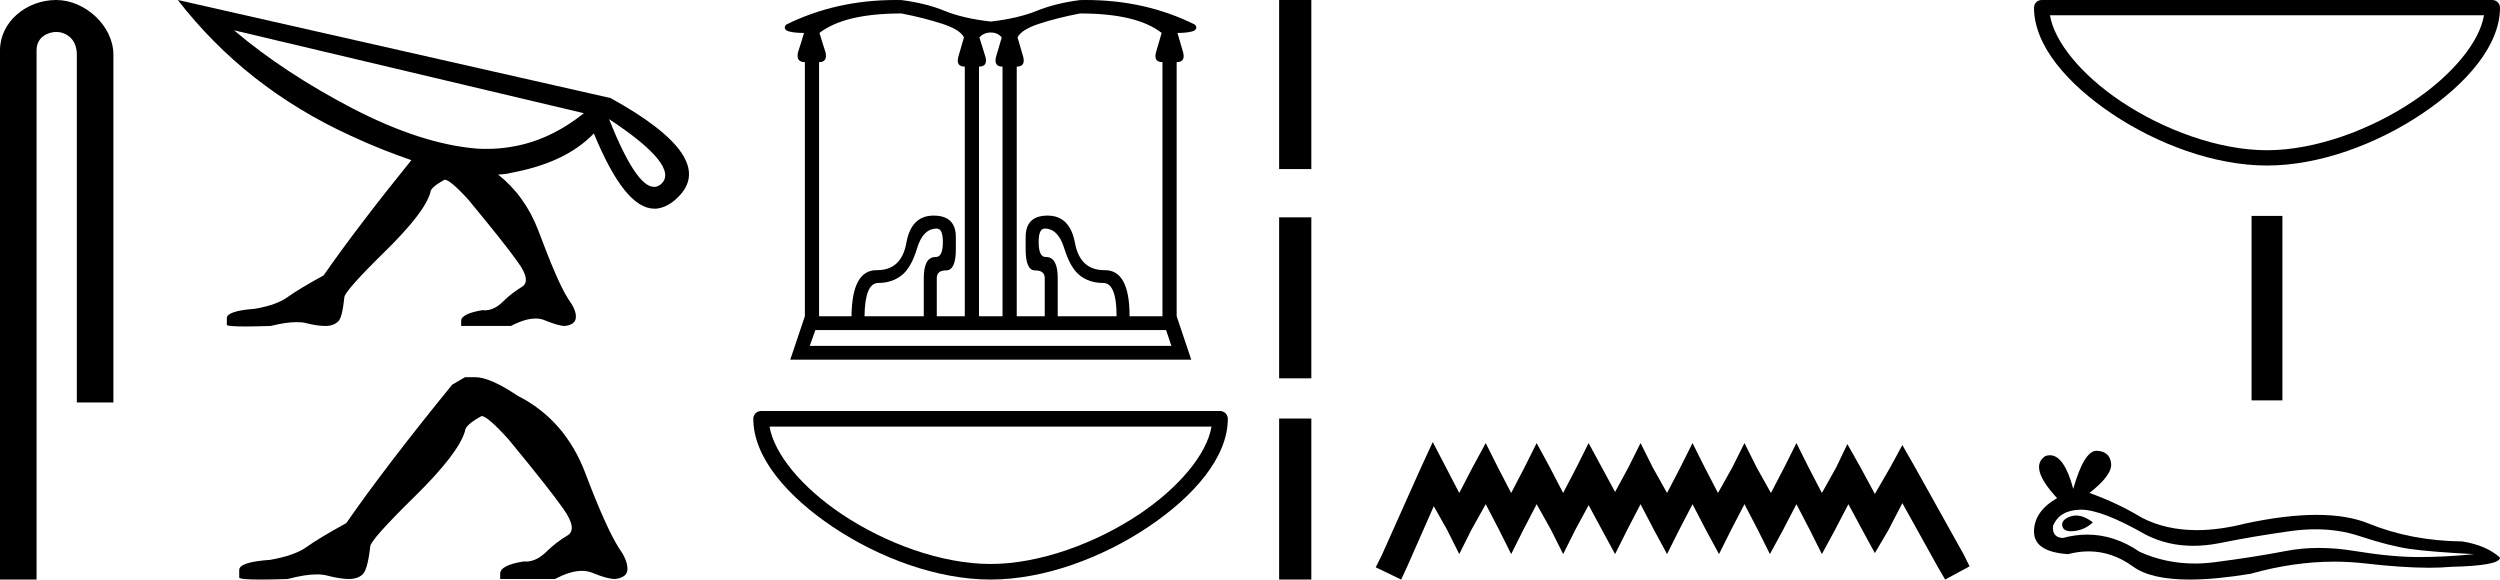<?xml version='1.0' encoding='UTF-8' standalone='yes'?><svg xmlns='http://www.w3.org/2000/svg' xmlns:xlink='http://www.w3.org/1999/xlink' width='77.646' height='18.0' ><path d='M 1.745 0.0 C 0.815 0.0 0.0 0.684 0.0 1.562 L 0.0 18 L 1.136 18 L 1.136 1.562 C 1.136 1.131 1.515 0.992 1.752 0.992 C 2.002 0.992 2.386 1.167 2.386 1.695 L 2.386 12.499 L 3.522 12.499 L 3.522 1.695 C 3.522 0.816 2.652 0.0 1.745 0.0 Z' style='fill:#000000;stroke:none' /><path d='M 7.268 0.941 L 18.133 3.516 C 17.4 4.105 16.627 4.448 15.83 4.568 C 15.59 4.608 15.359 4.624 15.128 4.624 C 15.024 4.624 14.921 4.624 14.817 4.616 C 13.637 4.52 12.346 4.089 10.943 3.364 C 9.54 2.631 8.312 1.826 7.268 0.941 ZM 18.915 3.699 C 20.397 4.671 20.931 5.357 20.533 5.716 C 20.477 5.764 20.413 5.795 20.35 5.803 L 20.31 5.803 C 19.935 5.803 19.473 5.094 18.915 3.699 ZM 5.522 0.0 C 6.917 1.802 8.703 3.213 10.879 4.209 C 11.557 4.528 12.202 4.775 12.776 4.974 C 11.66 6.353 10.744 7.557 10.05 8.554 C 9.54 8.833 9.157 9.064 8.926 9.231 C 8.703 9.391 8.376 9.51 7.922 9.59 C 7.348 9.63 7.045 9.733 7.045 9.877 L 7.045 10.084 C 7.037 10.124 7.244 10.14 7.651 10.14 C 7.858 10.14 8.105 10.132 8.408 10.124 C 8.727 10.044 8.99 10.005 9.205 10.005 C 9.325 10.005 9.42 10.012 9.508 10.036 C 9.755 10.1 9.954 10.124 10.114 10.124 C 10.273 10.124 10.401 10.076 10.497 9.989 C 10.592 9.909 10.648 9.662 10.696 9.231 C 10.696 9.112 11.126 8.625 11.947 7.82 C 12.776 7.007 13.247 6.401 13.366 5.979 C 13.366 5.875 13.502 5.748 13.813 5.58 C 13.916 5.58 14.164 5.779 14.546 6.202 C 15.303 7.119 15.822 7.764 16.093 8.155 C 16.372 8.538 16.404 8.801 16.204 8.912 C 16.013 9.032 15.822 9.167 15.622 9.367 C 15.447 9.542 15.256 9.638 15.056 9.638 C 15.032 9.638 15.016 9.638 15.001 9.63 C 14.562 9.702 14.323 9.813 14.323 9.965 L 14.323 10.124 L 15.869 10.124 C 16.156 9.973 16.412 9.893 16.635 9.893 C 16.738 9.893 16.834 9.909 16.922 9.949 C 17.201 10.06 17.4 10.124 17.551 10.124 C 17.783 10.092 17.886 9.997 17.886 9.837 C 17.886 9.662 17.799 9.494 17.639 9.271 C 17.392 8.88 17.097 8.163 16.722 7.167 C 16.443 6.433 16.021 5.859 15.471 5.421 C 15.559 5.413 15.654 5.413 15.734 5.397 C 15.766 5.397 15.814 5.381 15.846 5.373 C 16.985 5.166 17.846 4.767 18.444 4.145 C 19.09 5.708 19.704 6.481 20.326 6.481 C 20.366 6.481 20.405 6.481 20.437 6.473 C 20.637 6.441 20.852 6.33 21.043 6.138 C 21.904 5.317 21.203 4.281 18.962 3.045 L 5.522 0.0 Z' style='fill:#000000;stroke:none' /><path d='M 14.443 11.715 L 14.046 11.946 Q 11.995 14.46 10.755 16.247 Q 9.911 16.71 9.531 16.983 Q 9.151 17.256 8.39 17.388 Q 7.43 17.454 7.43 17.702 L 7.43 17.719 L 7.43 17.934 Q 7.419 18 8.092 18 Q 8.428 18 8.936 17.983 Q 9.476 17.84 9.84 17.84 Q 10.022 17.84 10.159 17.876 Q 10.573 17.983 10.838 17.983 Q 11.102 17.983 11.259 17.843 Q 11.417 17.702 11.499 16.975 Q 11.499 16.776 12.872 15.428 Q 14.245 14.08 14.443 13.385 Q 14.443 13.203 14.956 12.922 Q 15.138 12.922 15.783 13.633 Q 17.04 15.155 17.495 15.8 Q 17.95 16.445 17.619 16.635 Q 17.288 16.826 16.957 17.148 Q 16.657 17.441 16.33 17.441 Q 16.297 17.441 16.263 17.438 Q 15.535 17.553 15.535 17.818 L 15.535 17.983 L 17.239 17.983 Q 17.713 17.73 18.073 17.73 Q 18.253 17.73 18.405 17.793 Q 18.859 17.983 19.108 17.983 Q 19.488 17.934 19.488 17.669 Q 19.488 17.388 19.223 17.024 Q 18.81 16.363 18.181 14.7 Q 17.553 13.038 16.081 12.294 Q 15.221 11.715 14.758 11.715 Z' style='fill:#000000;stroke:none' /><path d='M 29.095 7.099 C 29.221 7.099 29.284 7.238 29.284 7.515 C 29.284 7.826 29.212 7.982 29.068 7.982 C 29.065 7.982 29.061 7.982 29.057 7.982 C 28.813 7.982 28.691 8.2 28.691 8.637 L 28.691 9.822 L 26.851 9.822 C 26.859 9.133 27.002 8.788 27.279 8.788 C 27.557 8.788 27.796 8.711 27.998 8.555 C 28.2 8.4 28.361 8.118 28.483 7.711 C 28.605 7.303 28.809 7.099 29.095 7.099 ZM 27.998 0.418 C 28.469 0.51 28.891 0.617 29.265 0.739 C 29.639 0.861 29.864 1.002 29.939 1.162 C 29.872 1.388 29.813 1.59 29.763 1.767 C 29.712 1.968 29.78 2.069 29.965 2.069 L 29.965 9.822 L 29.095 9.822 L 29.095 8.637 C 29.095 8.477 29.191 8.398 29.385 8.398 C 29.586 8.398 29.687 8.179 29.687 7.742 L 29.687 7.364 C 29.687 6.918 29.456 6.696 28.994 6.696 C 28.532 6.696 28.25 6.979 28.149 7.547 C 28.049 8.11 27.746 8.391 27.24 8.391 C 27.236 8.391 27.233 8.391 27.229 8.391 C 27.227 8.391 27.224 8.391 27.222 8.391 C 26.714 8.391 26.456 8.868 26.447 9.822 L 25.439 9.822 L 25.439 1.93 C 25.615 1.93 25.683 1.83 25.641 1.628 C 25.582 1.451 25.519 1.25 25.451 1.023 C 25.973 0.619 26.821 0.418 27.998 0.418 ZM 30.771 1.01 C 30.914 1.01 31.028 1.061 31.112 1.162 C 31.044 1.388 30.986 1.59 30.935 1.767 C 30.885 1.968 30.952 2.069 31.137 2.069 L 31.137 9.822 L 30.406 9.822 L 30.406 2.069 C 30.591 2.069 30.658 1.968 30.607 1.767 C 30.549 1.59 30.486 1.388 30.418 1.162 C 30.511 1.061 30.628 1.01 30.771 1.01 ZM 32.448 7.099 C 32.725 7.099 32.927 7.303 33.053 7.711 C 33.179 8.118 33.341 8.4 33.538 8.555 C 33.736 8.711 33.978 8.788 34.263 8.788 C 34.541 8.788 34.679 9.133 34.679 9.822 L 32.851 9.822 L 32.851 8.637 C 32.851 8.2 32.73 7.982 32.486 7.982 C 32.482 7.982 32.478 7.982 32.474 7.982 C 32.331 7.982 32.259 7.826 32.259 7.515 C 32.259 7.238 32.322 7.099 32.448 7.099 ZM 33.545 0.418 C 34.721 0.418 35.566 0.619 36.079 1.023 C 36.011 1.25 35.953 1.451 35.902 1.628 C 35.852 1.83 35.919 1.93 36.104 1.93 L 36.104 9.822 L 35.083 9.822 C 35.083 8.868 34.829 8.391 34.32 8.391 C 34.318 8.391 34.316 8.391 34.314 8.391 C 34.31 8.391 34.306 8.391 34.302 8.391 C 33.797 8.391 33.491 8.11 33.387 7.547 C 33.282 6.979 32.998 6.696 32.536 6.696 C 32.082 6.696 31.855 6.918 31.855 7.364 L 31.855 7.742 C 31.855 8.179 31.952 8.398 32.145 8.398 C 32.347 8.398 32.448 8.477 32.448 8.637 L 32.448 9.822 L 31.578 9.822 L 31.578 2.069 C 31.763 2.069 31.83 1.968 31.78 1.767 C 31.729 1.59 31.671 1.388 31.603 1.162 C 31.679 1.002 31.902 0.861 32.272 0.739 C 32.641 0.617 33.066 0.51 33.545 0.418 ZM 36.217 10.251 L 36.381 10.742 L 25.149 10.742 L 25.325 10.251 ZM 27.821 0.0 C 26.587 0.0 25.457 0.253 24.43 0.758 C 24.355 0.825 24.355 0.888 24.43 0.947 C 24.531 0.998 24.712 1.023 24.972 1.023 C 24.905 1.25 24.842 1.451 24.783 1.628 C 24.741 1.83 24.813 1.93 24.998 1.93 L 24.998 9.822 L 24.544 11.171 L 36.999 11.171 L 36.545 9.822 L 36.545 1.93 C 36.73 1.93 36.797 1.83 36.747 1.628 C 36.696 1.451 36.638 1.25 36.57 1.023 C 36.822 1.023 36.999 0.998 37.1 0.947 C 37.175 0.888 37.175 0.825 37.1 0.758 C 36.081 0.253 34.955 0.0 33.722 0.0 C 33.663 0.0 33.604 5.730180235889396E-4 33.545 0.002 C 33.032 0.069 32.585 0.18 32.202 0.336 C 31.82 0.491 31.343 0.603 30.771 0.67 C 30.191 0.603 29.712 0.491 29.334 0.336 C 28.956 0.18 28.511 0.069 27.998 0.002 C 27.939 5.730180235889396E-4 27.88 0.0 27.821 0.0 Z' style='fill:#000000;stroke:none' /><path d='M 37.628 13.249 C 37.485 14.102 36.62 15.14 35.393 15.964 C 34.046 16.867 32.297 17.516 30.765 17.516 C 29.233 17.516 27.484 16.867 26.137 15.964 C 24.909 15.14 24.045 14.102 23.901 13.249 ZM 23.638 12.765 C 23.505 12.765 23.396 12.873 23.396 13.007 C 23.396 14.202 24.45 15.415 25.868 16.366 C 27.285 17.317 29.099 18 30.765 18 C 32.431 18 34.245 17.317 35.662 16.366 C 37.08 15.415 38.134 14.202 38.134 13.007 C 38.134 12.873 38.025 12.765 37.892 12.765 Z' style='fill:#000000;stroke:none' /><path d='M 39.728 0.0 L 39.728 5.25 L 40.728 5.25 L 40.728 0.0 L 39.728 0.0 M 39.728 6.75 L 39.728 11.75 L 40.728 11.75 L 40.728 6.75 L 39.728 6.75 M 39.728 13 L 39.728 18 L 40.728 18 L 40.728 13 L 39.728 13 Z' style='fill:#000000;stroke:none' /><path d='M 44.499 13.729 L 44.12 14.551 L 42.917 17.241 L 42.728 17.62 L 43.518 18 L 43.708 17.589 L 44.531 15.722 L 44.942 16.45 L 45.322 17.209 L 45.702 16.45 L 46.144 15.659 L 46.556 16.45 L 46.935 17.209 L 47.315 16.45 L 47.726 15.659 L 48.169 16.45 L 48.549 17.209 L 48.929 16.45 L 49.34 15.69 L 49.751 16.45 L 50.162 17.209 L 50.542 16.45 L 50.953 15.659 L 51.365 16.45 L 51.776 17.209 L 52.156 16.45 L 52.567 15.659 L 52.978 16.45 L 53.39 17.209 L 53.769 16.45 L 54.18 15.659 L 54.592 16.45 L 54.971 17.209 L 55.383 16.45 L 55.794 15.659 L 56.205 16.45 L 56.585 17.209 L 56.996 16.45 L 57.408 15.659 L 57.851 16.481 L 58.23 17.177 L 58.641 16.481 L 59.084 15.627 L 60.192 17.62 L 60.413 18 L 61.173 17.589 L 60.983 17.209 L 59.464 14.488 L 59.084 13.824 L 58.705 14.52 L 58.23 15.342 L 57.787 14.52 L 57.376 13.792 L 57.028 14.52 L 56.585 15.311 L 56.174 14.52 L 55.794 13.761 L 55.414 14.52 L 55.003 15.311 L 54.56 14.52 L 54.18 13.761 L 53.801 14.52 L 53.358 15.311 L 52.947 14.52 L 52.567 13.761 L 52.187 14.52 L 51.776 15.311 L 51.333 14.52 L 50.953 13.761 L 50.574 14.52 L 50.162 15.279 L 49.751 14.52 L 49.34 13.761 L 48.96 14.52 L 48.549 15.311 L 48.138 14.52 L 47.726 13.761 L 47.347 14.52 L 46.935 15.311 L 46.524 14.52 L 46.144 13.761 L 45.733 14.52 L 45.322 15.311 L 44.911 14.52 L 44.499 13.729 Z' style='fill:#000000;stroke:none' /><path d='M 77.149 0.475 C 77.009 1.313 76.159 2.333 74.954 3.142 C 73.631 4.029 71.913 4.666 70.409 4.666 C 68.905 4.666 67.187 4.029 65.864 3.142 C 64.659 2.333 63.809 1.313 63.669 0.475 ZM 63.41 0.0 C 63.279 1.3540882428827121E-5 63.173 0.106 63.173 0.238 C 63.173 1.412 64.208 2.603 65.6 3.537 C 66.991 4.47 68.773 5.141 70.409 5.141 C 72.045 5.141 73.827 4.47 75.219 3.537 C 76.611 2.603 77.646 1.412 77.646 0.238 C 77.646 0.106 77.539 1.3540882428827121E-5 77.408 0.0 Z' style='fill:#000000;stroke:none' /><path d='M 69.93 6.706 L 69.93 12.435 L 70.888 12.435 L 70.888 6.706 Z' style='fill:#000000;stroke:none' /><path d='M 64.481 16.011 Q 64.398 16.011 64.32 16.036 Q 64.015 16.135 64.051 16.332 Q 64.082 16.499 64.324 16.499 Q 64.368 16.499 64.419 16.493 Q 64.751 16.458 65.002 16.224 Q 64.722 16.011 64.481 16.011 ZM 64.636 15.83 Q 65.284 15.83 66.634 16.601 Q 67.311 16.952 68.119 16.952 Q 68.509 16.952 68.93 16.87 Q 69.988 16.655 71.153 16.493 Q 71.549 16.439 71.92 16.439 Q 72.642 16.439 73.27 16.646 Q 74.22 16.96 74.848 17.049 Q 75.476 17.139 76.839 17.211 Q 75.96 17.301 75.117 17.301 Q 74.274 17.301 73.126 17.112 Q 72.552 17.018 72.021 17.018 Q 71.49 17.018 71.001 17.112 Q 70.024 17.301 68.777 17.462 Q 68.465 17.502 68.164 17.502 Q 67.262 17.502 66.455 17.139 Q 65.671 16.604 64.827 16.604 Q 64.454 16.604 64.069 16.709 Q 63.728 16.691 63.764 16.332 Q 63.962 15.848 64.607 15.83 Q 64.622 15.83 64.636 15.83 ZM 65.116 14 Q 64.728 14 64.392 15.184 Q 64.111 14.139 63.667 14.139 Q 63.601 14.139 63.531 14.162 Q 62.993 14.503 63.89 15.471 Q 63.173 15.884 63.173 16.511 Q 63.173 17.139 64.231 17.211 Q 64.558 17.125 64.87 17.125 Q 65.601 17.125 66.248 17.596 Q 66.802 18 68.006 18 Q 68.808 18 69.898 17.821 Q 71.237 17.444 72.501 17.444 Q 72.98 17.444 73.449 17.498 Q 74.62 17.633 75.444 17.633 Q 75.819 17.633 76.121 17.605 Q 77.646 17.57 77.646 17.318 Q 77.233 16.942 76.48 16.816 Q 74.884 16.798 73.566 16.26 Q 72.907 15.991 71.949 15.991 Q 70.992 15.991 69.737 16.26 Q 68.927 16.465 68.229 16.465 Q 67.273 16.465 66.526 16.081 Q 65.755 15.615 64.894 15.31 Q 65.612 14.754 65.567 14.386 Q 65.522 14.019 65.127 14.001 Q 65.122 14 65.116 14 Z' style='fill:#000000;stroke:none' /></svg>